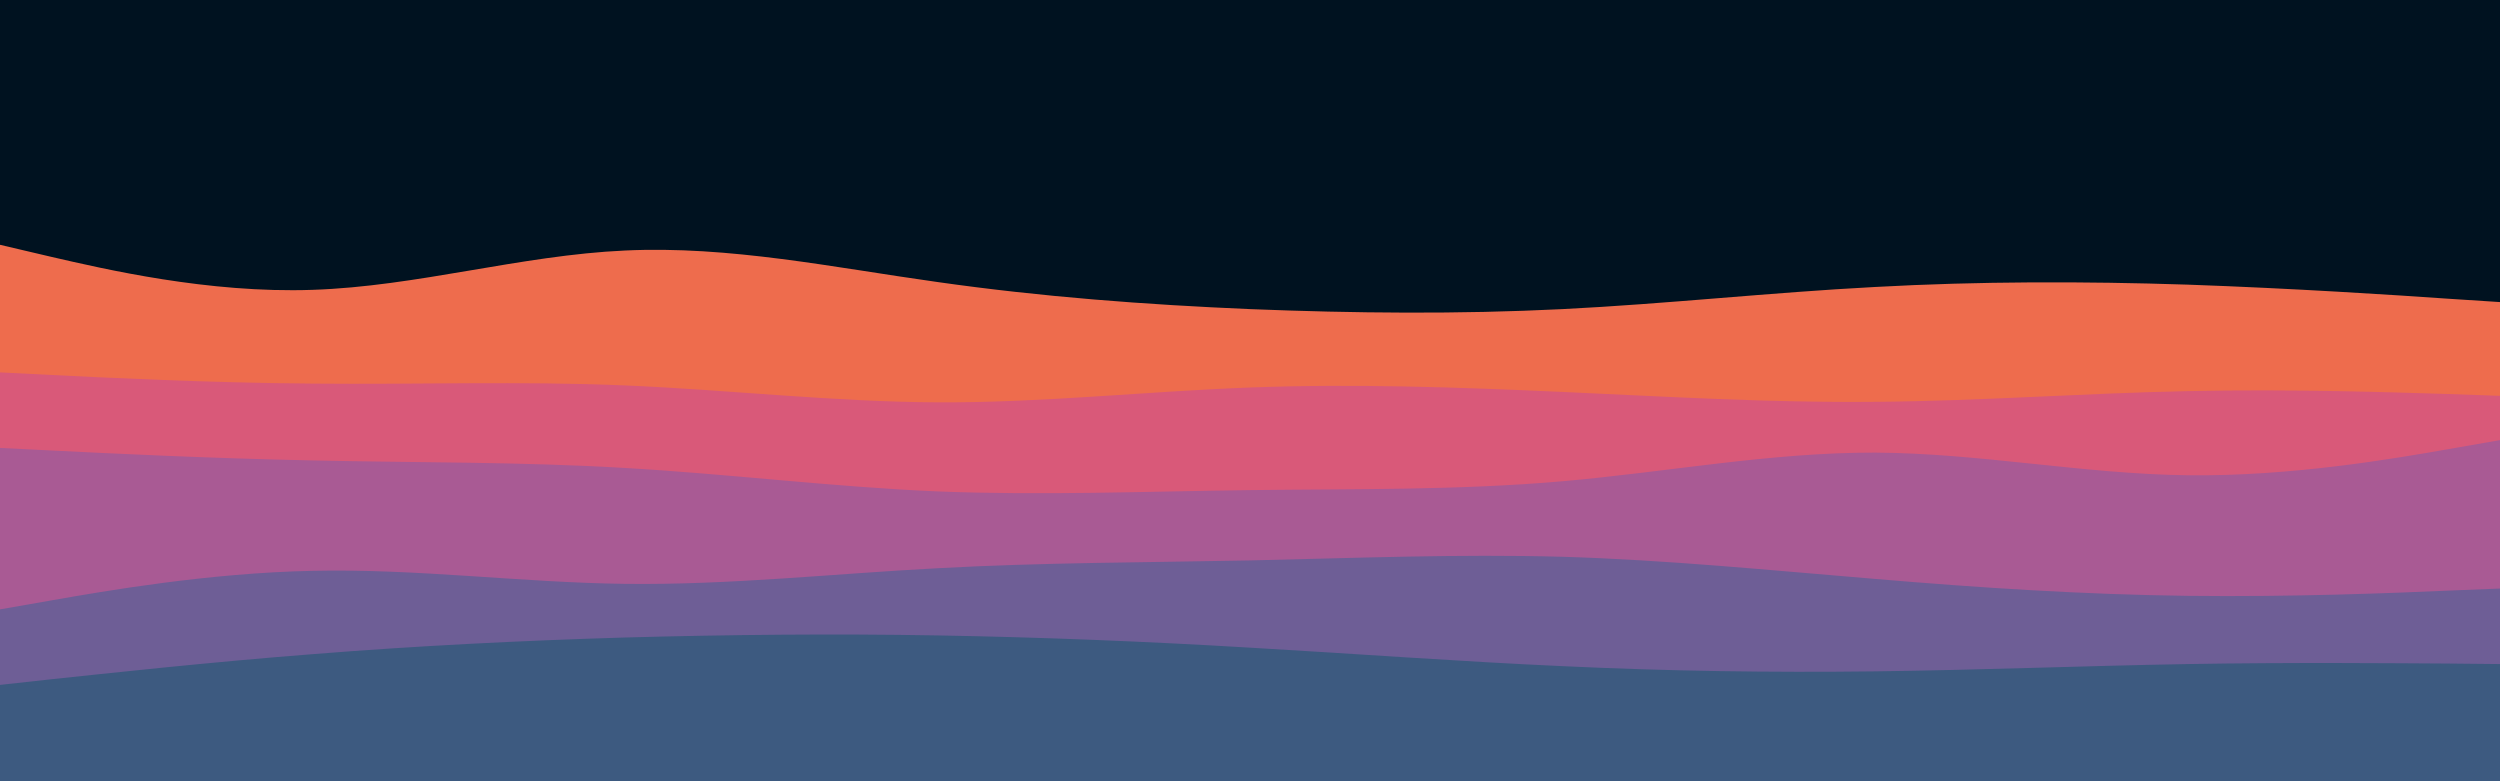 <svg id="visual" viewBox="0 0 960 300" width="960" height="300" xmlns="http://www.w3.org/2000/svg" xmlns:xlink="http://www.w3.org/1999/xlink" version="1.1"><rect x="0" y="0" width="960" height="300" fill="#001220"></rect><path d="M0 94L20 98.7C40 103.3 80 112.7 120 111.3C160 110 200 98 240 96.2C280 94.3 320 102.7 360 108.3C400 114 440 117 480 118.7C520 120.3 560 120.7 600 118.7C640 116.7 680 112.3 720 110.2C760 108 800 108 840 109.3C880 110.7 920 113.3 940 114.7L960 116L960 301L940 301C920 301 880 301 840 301C800 301 760 301 720 301C680 301 640 301 600 301C560 301 520 301 480 301C440 301 400 301 360 301C320 301 280 301 240 301C200 301 160 301 120 301C80 301 40 301 20 301L0 301Z" fill="#ee6c4d"></path><path d="M0 143L20 144C40 145 80 147 120 147.3C160 147.7 200 146.3 240 148C280 149.7 320 154.3 360 154.5C400 154.7 440 150.3 480 148.8C520 147.3 560 148.7 600 150.5C640 152.3 680 154.7 720 154.3C760 154 800 151 840 150.2C880 149.3 920 150.7 940 151.3L960 152L960 301L940 301C920 301 880 301 840 301C800 301 760 301 720 301C680 301 640 301 600 301C560 301 520 301 480 301C440 301 400 301 360 301C320 301 280 301 240 301C200 301 160 301 120 301C80 301 40 301 20 301L0 301Z" fill="#d95979"></path><path d="M0 172L20 173C40 174 80 176 120 176.8C160 177.7 200 177.3 240 179.7C280 182 320 187 360 188.7C400 190.3 440 188.7 480 188.2C520 187.7 560 188.3 600 184.8C640 181.3 680 173.7 720 173.8C760 174 800 182 840 182.5C880 183 920 176 940 172.5L960 169L960 301L940 301C920 301 880 301 840 301C800 301 760 301 720 301C680 301 640 301 600 301C560 301 520 301 480 301C440 301 400 301 360 301C320 301 280 301 240 301C200 301 160 301 120 301C80 301 40 301 20 301L0 301Z" fill="#a95a94"></path><path d="M0 234L20 230.5C40 227 80 220 120 219.2C160 218.3 200 223.7 240 224.2C280 224.7 320 220.3 360 218.2C400 216 440 216 480 215.2C520 214.3 560 212.7 600 213.8C640 215 680 219 720 222.3C760 225.7 800 228.3 840 228.8C880 229.3 920 227.7 940 226.8L960 226L960 301L940 301C920 301 880 301 840 301C800 301 760 301 720 301C680 301 640 301 600 301C560 301 520 301 480 301C440 301 400 301 360 301C320 301 280 301 240 301C200 301 160 301 120 301C80 301 40 301 20 301L0 301Z" fill="#6e5e96"></path><path d="M0 263L20 260.8C40 258.7 80 254.3 120 251.2C160 248 200 246 240 244.8C280 243.7 320 243.3 360 244C400 244.7 440 246.3 480 248.7C520 251 560 254 600 255.8C640 257.7 680 258.3 720 257.8C760 257.3 800 255.7 840 255C880 254.3 920 254.7 940 254.8L960 255L960 301L940 301C920 301 880 301 840 301C800 301 760 301 720 301C680 301 640 301 600 301C560 301 520 301 480 301C440 301 400 301 360 301C320 301 280 301 240 301C200 301 160 301 120 301C80 301 40 301 20 301L0 301Z" fill="#3d5a80"></path></svg>